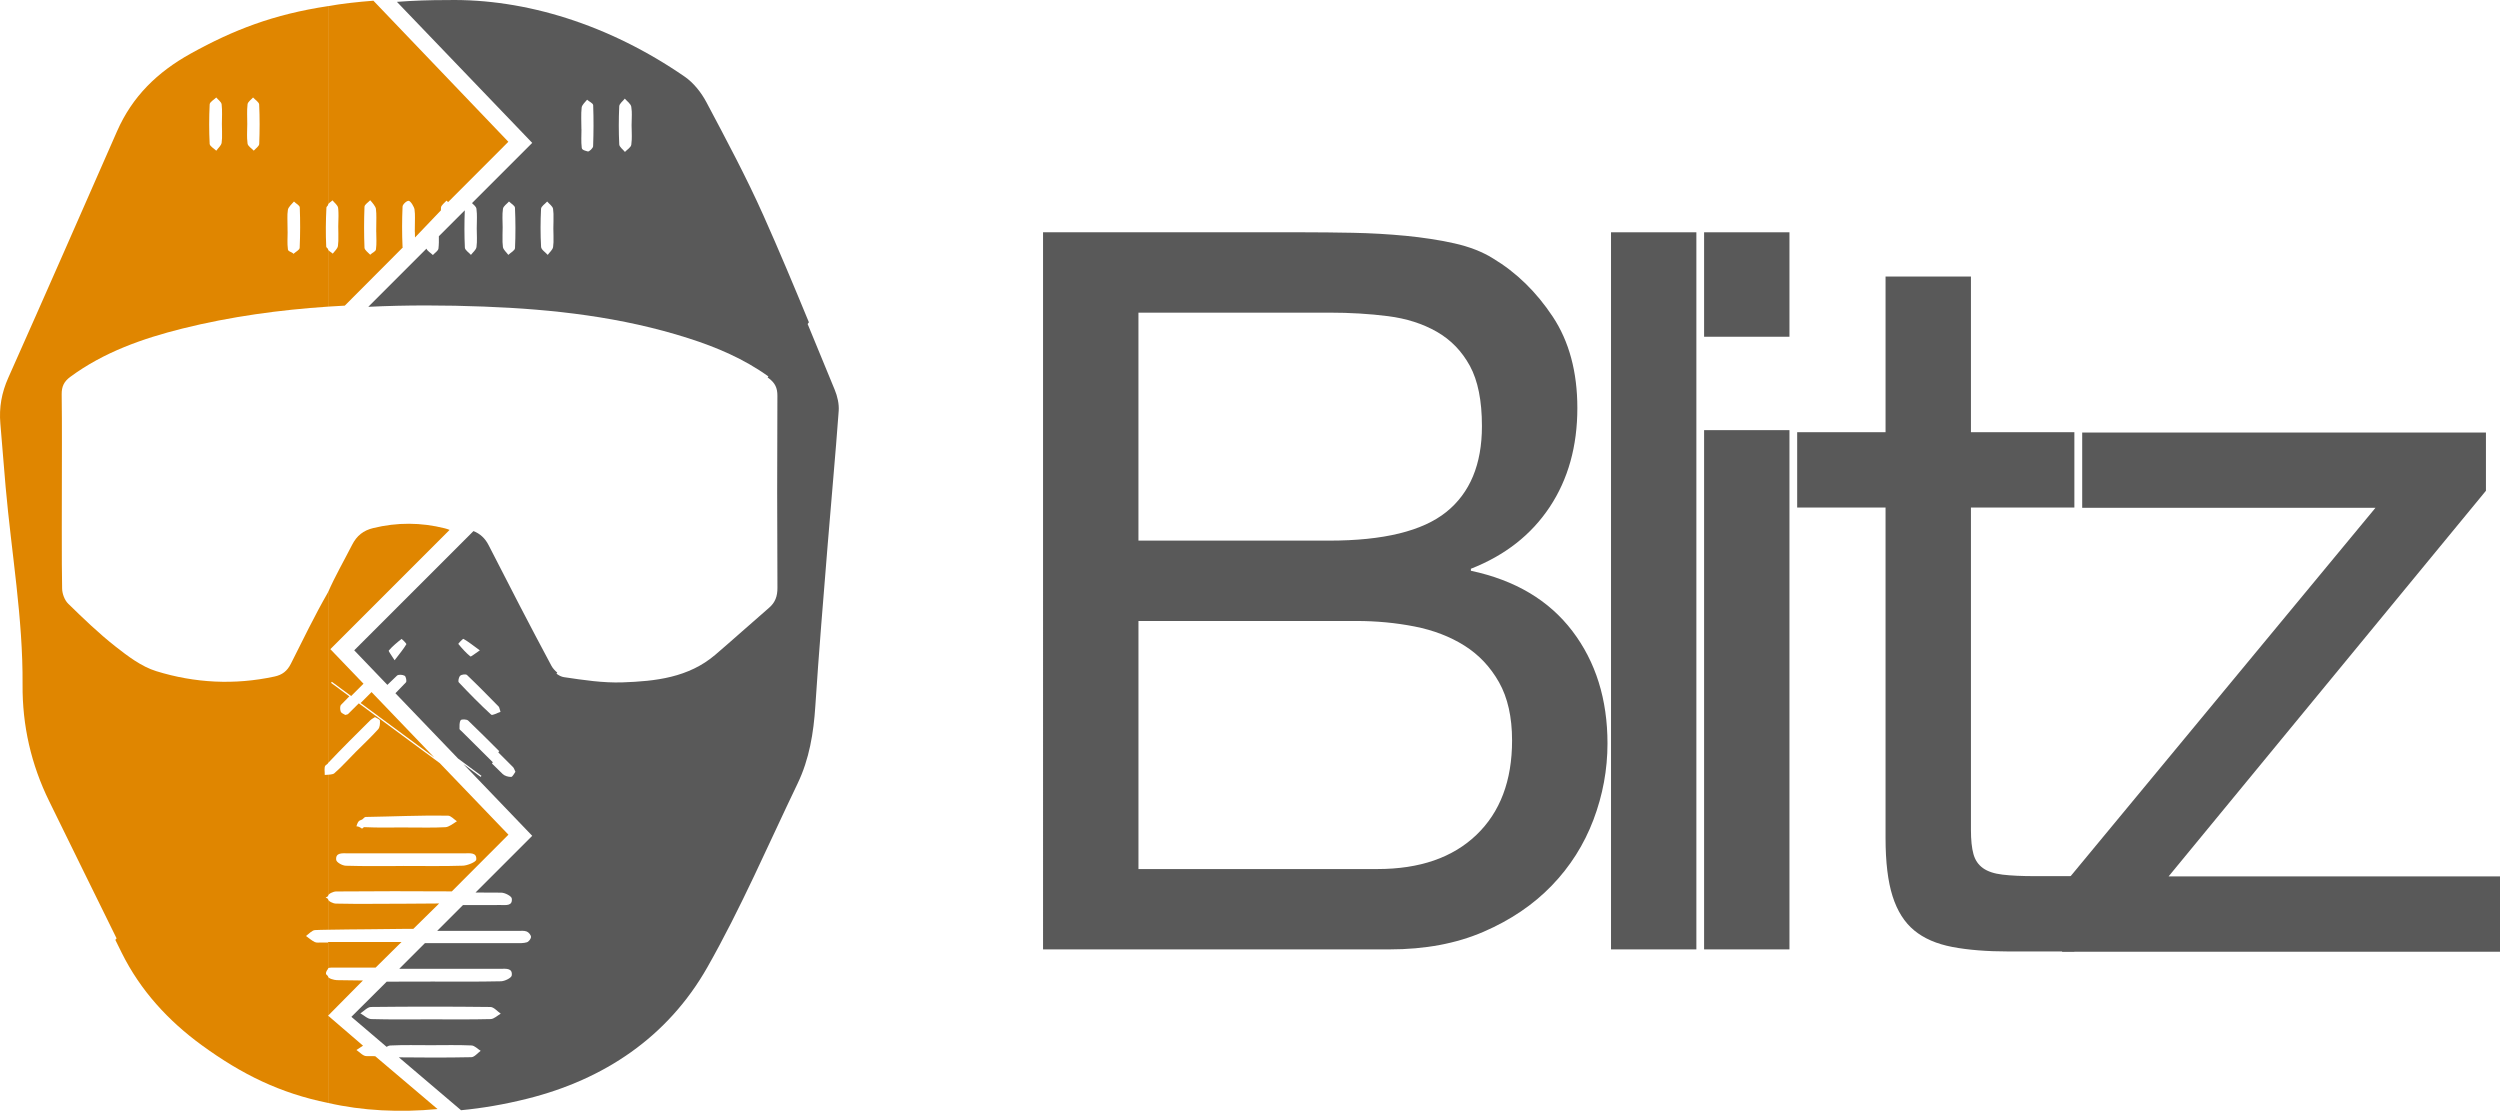 <?xml version="1.0" encoding="utf-8"?>
<!-- Generator: Adobe Illustrator 16.0.0, SVG Export Plug-In . SVG Version: 6.00 Build 0)  -->
<!DOCTYPE svg PUBLIC "-//W3C//DTD SVG 1.1 Tiny//EN" "http://www.w3.org/Graphics/SVG/1.1/DTD/svg11-tiny.dtd">
<svg version="1.1" baseProfile="tiny" id="Layer_1" xmlns="http://www.w3.org/2000/svg" xmlns:xlink="http://www.w3.org/1999/xlink"
	 x="0px" y="0px" width="365.816px" height="162.542px" viewBox="0 0 365.816 162.542" xml:space="preserve">
<path fill="none" d="M68.814,15.332c-0.011-0.224-0.033-0.446-0.07-0.666c-0.075-0.437-0.617-0.795-0.946-1.189
	c-0.285,0.374-0.799,0.736-0.817,1.122c-0.085,1.855-0.086,3.72,0.001,5.575c0.018,0.38,0.542,0.736,0.834,1.103
	c0.324-0.347,0.872-0.661,0.928-1.046c0.035-0.234,0.054-0.47,0.065-0.708c0.032-0.713-0.02-1.438-0.02-2.155
	C68.789,16.69,68.848,16.003,68.814,15.332z"/>
<path fill="none" d="M62.28,13.505c-0.279,0.327-0.755,0.891-0.797,1.246c-0.112,0.947-0.038,1.163-0.038,3.163
	c0.003,0,0.005,0,0.009,0c0,1-0.074,1.75,0.042,2.75c0.038,0.326,0.532,0.561,0.893,0.664c0.181,0.052,0.759-0.541,0.77-0.824
	c0.072-2.024,0.084-4.069,0.009-6.093C63.156,14.104,62.589,13.801,62.28,13.505z"/>
<g>
	<path fill="#595959" d="M190.688,33.99c2.253,0,4.677,0.025,7.274,0.074c2.596,0.051,5.167,0.198,7.716,0.44
		c2.546,0.247,4.923,0.614,7.128,1.103c2.203,0.492,4.088,1.226,5.658,2.204c3.428,2.058,6.342,4.9,8.744,8.524
		c2.399,3.626,3.6,8.083,3.6,13.374c0,5.585-1.348,10.412-4.042,14.477c-2.695,4.066-6.54,7.079-11.536,9.038v0.294
		c6.467,1.373,11.413,4.312,14.844,8.817c3.428,4.507,5.144,9.993,5.144,16.459c0,3.822-0.688,7.545-2.058,11.17
		c-1.374,3.625-3.405,6.833-6.1,9.625c-2.695,2.792-6.025,5.047-9.992,6.76c-3.969,1.716-8.55,2.573-13.741,2.573h-50.702V33.99
		H190.688z M194.508,79.107c7.937,0,13.643-1.396,17.122-4.188c3.477-2.792,5.217-6.98,5.217-12.566
		c0-3.721-0.588-6.662-1.764-8.817c-1.176-2.154-2.792-3.821-4.85-4.997c-2.059-1.176-4.434-1.933-7.129-2.277
		c-2.695-0.343-5.561-0.515-8.597-0.515h-27.922v33.36H194.508z M201.562,127.164c6.174,0,10.999-1.665,14.477-4.997
		c3.477-3.33,5.217-7.935,5.217-13.814c0-3.428-0.638-6.268-1.91-8.523c-1.273-2.252-2.965-4.042-5.07-5.364
		c-2.107-1.322-4.531-2.252-7.273-2.792c-2.745-0.538-5.586-0.808-8.524-0.808h-31.891v36.299H201.562z"/>
	<path fill="#595959" d="M248.224,33.99v104.932h-12.49V33.99H248.224z"/>
	<path fill="#595959" d="M249.355,49.274V33.99h12.49v15.285H249.355z M261.845,62.941v75.98h-12.49v-75.98H261.845z"/>
	<path fill="#595959" d="M303.536,63.247v11.022h-15.135v47.174c0,1.471,0.121,2.646,0.366,3.527
		c0.243,0.882,0.708,1.568,1.396,2.058c0.684,0.492,1.641,0.809,2.866,0.955s2.814,0.221,4.777,0.221h5.729v11.022h-9.551
		c-3.233,0-6.004-0.221-8.304-0.661c-2.304-0.441-4.166-1.25-5.585-2.426c-1.423-1.175-2.475-2.84-3.159-4.997
		c-0.688-2.153-1.029-4.996-1.029-8.523v-48.35h-12.932V63.247h12.932v-22.78h12.493v22.78H303.536z"/>
	<path fill="#595959" d="M347.592,74.309H304.68V63.287h59.078v8.524l-46.44,56.434h48.498v11.022h-64.075v-9.553L347.592,74.309z"
		/>
</g>
<path fill="none" d="M88.951,16.114c-0.011-0.224-0.033-0.446-0.07-0.666c-0.075-0.437-0.617-0.795-0.946-1.189
	c-0.285,0.374-0.799,0.736-0.817,1.122c-0.085,1.855-0.086,3.72,0.001,5.575c0.018,0.38,0.542,0.736,0.834,1.103
	c0.324-0.347,0.872-0.661,0.928-1.046c0.035-0.234,0.054-0.47,0.065-0.708c0.032-0.713-0.02-1.438-0.02-2.155
	C88.925,17.473,88.985,16.785,88.951,16.114z"/>
<path fill="none" d="M82.417,14.288c-0.279,0.327-0.755,1-0.797,1.355c-0.112,0.947-0.038,1.271-0.038,3.271
	c0.003,0,0.005,0,0.009,0c0,1-0.074,1.641,0.042,2.641c0.038,0.326,0.532,0.506,0.893,0.61c0.181,0.052,0.759-0.568,0.77-0.851
	c0.072-2.024,0.084-4.083,0.009-6.106C83.292,14.9,82.726,14.583,82.417,14.288z"/>
<path fill="#595959" d="M122.14,57.03c-1.322-3.205-2.639-6.414-3.961-9.619l0.184-0.253c-2.154-5.223-4.334-10.437-6.637-15.594
	c-2.523-5.653-5.455-11.129-8.357-16.604c-0.753-1.42-1.872-2.839-3.18-3.741C89.12,3.58,76.839-0.208,65.49,0.009
	c-2.568-0.006-5.033,0.081-7.412,0.261l19.801,20.637l-8.813,8.813c0.287,0.267,0.609,0.529,0.65,0.83
	c0.033,0.236,0.051,0.474,0.061,0.713c0.031,0.717-0.019,1.446-0.018,2.167c0,0.908,0.086,1.829-0.038,2.72
	c-0.058,0.412-0.527,0.766-0.81,1.146c-0.311-0.354-0.873-0.696-0.89-1.063c-0.085-1.816-0.08-3.639-0.012-5.457l-3.794,3.794
	c0.011,0.606,0.014,1.167-0.056,1.787c-0.039,0.355-0.532,0.634-0.817,0.962c-0.311-0.308-0.85-0.616-0.939-0.936l-8.513,8.513
	c5.621-0.275,11.267-0.25,16.926-0.035c10.135,0.385,20.165,1.519,29.879,4.621c4.167,1.33,8.163,3.025,11.741,5.601l-0.111,0.154
	c0.061,0.043,0.121,0.082,0.18,0.125c0.904,0.67,1.254,1.405,1.248,2.547c-0.045,9.369-0.047,18.739,0.006,28.108
	c0.006,1.231-0.318,2.136-1.236,2.927c-2.633,2.27-5.209,4.604-7.853,6.863c-3.914,3.346-8.748,3.877-13.574,4.042
	c-2.856,0.098-5.75-0.343-8.593-0.766c-0.35-0.052-0.728-0.245-1.076-0.505l0.114-0.159c-0.359-0.296-0.672-0.657-0.86-1.008
	c-3.13-5.843-6.171-11.735-9.184-17.64c-0.523-1.026-1.255-1.676-2.214-2.062L51.832,95.158l4.851,5.057
	c0.465-0.456,0.932-0.909,1.409-1.353c0.208-0.194,0.829-0.149,1.121,0.022c0.197,0.115,0.331,0.812,0.188,0.963
	c-0.507,0.537-1.022,1.066-1.541,1.593l9.17,9.558l3.422,2.527l-0.114,0.159l-2.507-1.853l10.048,10.474l-8.297,8.296
	c1.253,0.008,2.506,0.006,3.759,0.018c0.544,0.005,1.504,0.5,1.548,0.855c0.137,1.123-0.865,0.955-1.588,0.957
	c-1.85,0.006-3.701,0.004-5.551,0.003l-3.777,3.776c3.948,0.001,7.896,0,11.844,0.004c0.426,0,0.891-0.057,1.265,0.093
	c0.282,0.112,0.617,0.513,0.619,0.786c0.002,0.275-0.333,0.708-0.606,0.791c-0.495,0.152-1.053,0.124-1.584,0.124
	c-4.446,0.003-8.891,0.003-13.337,0.003l-3.75,3.749c4.959-0.003,9.919-0.005,14.878-0.001c0.735,0,1.729-0.127,1.58,0.982
	c-0.049,0.358-1.024,0.836-1.576,0.848c-3.424,0.079-7.296,0.04-10.296,0.04c0,0.002,0,0.005,0,0.005c-2,0-4.141,0.019-6.422,0.008
	l-5.171,5.148l5.152,4.391c0.182-0.109,0.359-0.188,0.547-0.197c1.976-0.098,3.957-0.041,5.938-0.043s3.961-0.052,5.938,0.037
	c0.459,0.02,0.898,0.511,1.347,0.786c-0.457,0.325-0.909,0.924-1.372,0.933c-3.534,0.07-7.069,0.07-10.604,0.021l9.1,7.737
	c3.175-0.301,6.391-0.861,9.641-1.672c11.299-2.812,20.602-9.037,26.396-19.236c4.924-8.671,8.883-17.893,13.211-26.897
	c1.713-3.566,2.34-7.395,2.594-11.338c0.512-7.896,1.178-15.784,1.812-23.672c0.523-6.505,1.131-13.003,1.607-19.512
	C122.796,59.111,122.535,57.986,122.14,57.03z M75.359,36.306c-0.016,0.345-0.637,0.661-0.979,0.99
	c-0.276-0.386-0.737-0.75-0.791-1.165c-0.03-0.235-0.047-0.473-0.056-0.711c-0.027-0.715,0.019-1.439,0.019-2.158
	c0.002-0.904-0.089-1.823,0.044-2.708c0.059-0.392,0.573-0.715,0.88-1.07c0.306,0.306,0.864,0.601,0.878,0.92
	C75.439,32.37,75.451,34.342,75.359,36.306z M80.991,35.465c-0.009,0.225-0.027,0.448-0.058,0.67
	c-0.057,0.416-0.512,0.776-0.787,1.162c-0.339-0.387-0.948-0.759-0.971-1.164c-0.106-1.854-0.099-3.719-0.006-5.574
	c0.018-0.372,0.584-0.716,0.897-1.073c0.3,0.358,0.809,0.688,0.862,1.081c0.032,0.234,0.05,0.471,0.061,0.709
	c0.029,0.713-0.02,1.437-0.019,2.155C80.971,34.107,81.019,34.792,80.991,35.465z M86.789,21.399
	c-0.011,0.283-0.589,0.817-0.77,0.765c-0.361-0.104-0.855-0.197-0.893-0.523c-0.116-1-0.042-1.727-0.042-2.727
	c-0.003,0-0.006,0-0.009,0c0-1-0.075-2.239,0.038-3.186c0.042-0.355,0.518-0.813,0.796-1.139c0.31,0.296,0.875,0.504,0.888,0.812
	C86.873,17.424,86.861,19.375,86.789,21.399z M92.439,20.476c-0.011,0.237-0.03,0.474-0.065,0.708
	c-0.056,0.386-0.604,0.7-0.928,1.047c-0.292-0.367-0.816-0.724-0.834-1.103c-0.088-1.856-0.087-3.72-0.001-5.576
	c0.018-0.386,0.532-0.749,0.816-1.122c0.33,0.394,0.871,0.751,0.946,1.189c0.037,0.219,0.06,0.441,0.07,0.666
	c0.033,0.671-0.026,1.359-0.024,2.037C92.42,19.039,92.472,19.763,92.439,20.476z M57.741,96.613
	c-0.46-0.753-0.933-1.328-0.851-1.424c0.549-0.637,1.211-1.18,1.876-1.701c0.021-0.016,0.751,0.691,0.695,0.785
	C59.029,94.992,58.481,95.643,57.741,96.613z M67.818,93.484c0.73,0.422,1.396,0.955,2.393,1.68
	c-0.728,0.477-1.289,0.966-1.387,0.887c-0.656-0.533-1.223-1.179-1.765-1.832C67.038,94.193,67.73,93.434,67.818,93.484z
	 M67.343,98.875c0.208-0.188,0.824-0.264,0.991-0.105c1.581,1.506,3.108,3.068,4.638,4.625c0.099,0.101,0.107,0.291,0.268,0.771
	c-0.484,0.153-1.193,0.57-1.369,0.407c-1.641-1.51-3.207-3.104-4.738-4.727C66.994,99.699,67.134,99.063,67.343,98.875z
	 M74.793,113.684c-0.418,0.01-0.953-0.146-1.248-0.432c-0.524-0.506-1.042-1.021-1.561-1.533l0.13-0.18
	c-1.53-1.507-3.05-3.025-4.571-4.542c-0.114-0.112-0.31-0.238-0.307-0.355c0.007-0.431-0.038-0.942,0.178-1.259
	c0.113-0.166,0.88-0.149,1.091,0.055c1.531,1.473,3.039,2.971,4.542,4.475l-0.131,0.182c0.721,0.721,1.441,1.439,2.161,2.162
	c0.14,0.141,0.191,0.369,0.341,0.675C75.221,113.185,75.013,113.679,74.793,113.684z M71.79,149.119
	c-2.936,0.076-5.875,0.037-8.814,0.037c-2.885,0-5.771,0.046-8.653-0.039c-0.538-0.016-1.061-0.547-1.59-0.84
	c0.519-0.323,1.036-0.923,1.56-0.93c5.822-0.066,11.647-0.067,17.469,0.002c0.508,0.007,1.008,0.637,1.513,0.979
	C72.779,148.604,72.292,149.106,71.79,149.119z"/>
<path fill="none" d="M47.553,112c-0.247,0.258-0.069,0.92-0.088,1.395c0.137-0.02,0.285-0.025,0.435-0.029v-1.719
	C47.786,111.766,47.667,111.881,47.553,112z"/>
<path fill="none" d="M47.541,131.332c0.12,0.072,0.24,0.158,0.359,0.248v-0.49C47.78,131.178,47.661,131.262,47.541,131.332z"/>
<path fill="none" d="M42.088,33.914c0,1-0.076,1.613,0.04,2.562c0.042,0.351,0.534,0.501,0.822,0.822
	c0.314-0.301,0.886-0.678,0.9-0.992c0.087-1.976,0.091-4.011,0.015-5.987c-0.013-0.33-0.553-0.67-0.85-0.989
	c-0.311,0.352-0.836,1-0.89,1.387c-0.13,0.946-0.042,1.196-0.042,3.196C42.084,33.914,42.086,33.914,42.088,33.914z"/>
<path fill="none" d="M36.163,20.301c0.011,0.239,0.03,0.476,0.063,0.711c0.053,0.381,0.592,0.694,0.911,1.038
	c0.277-0.328,0.781-0.648,0.795-0.987c0.076-1.919,0.083-3.845-0.007-5.763c-0.017-0.359-0.584-0.691-0.897-1.036
	c-0.281,0.33-0.76,0.635-0.803,0.994c-0.114,0.947-0.038,1.917-0.042,2.878C36.182,18.856,36.132,19.584,36.163,20.301z"/>
<path fill="none" d="M46.103,136.086c-0.434,0.015-0.879,0.557-1.304,0.854c0.429,0.299,0.818,0.691,1.285,0.912
	c0.263,0.123,0.617,0.062,0.938,0.062c0.292,0-0.012,0,0.988,0v-1.869C47.009,136.054,46.72,136.066,46.103,136.086z"/>
<path fill="none" d="M31.646,22.054c0.274-0.389,0.729-0.753,0.786-1.171c0.03-0.224,0.048-0.449,0.057-0.675
	c0.027-0.679-0.021-1.368-0.021-2.05c0-0.964,0.073-1.936-0.038-2.886c-0.043-0.362-0.512-0.674-0.788-1.009
	c-0.335,0.335-0.944,0.656-0.962,1.007c-0.096,1.922-0.098,3.854-0.004,5.775C30.694,21.396,31.308,21.718,31.646,22.054z"/>
<path fill="none" d="M47.736,30.368c-0.093,1.907-0.067,3.824,0.027,5.731c0.006,0.132,0.247,0.26,0.247,0.386v-6.523
	C48.009,30.095,47.743,30.229,47.736,30.368z"/>
<path fill="none" d="M59.849,37.146c0.286-0.327,0.778-0.606,0.817-0.962c0.07-0.62,0.067-1.18,0.056-1.787l-1.813,1.813
	C58.999,36.531,59.539,36.838,59.849,37.146z"/>
<path fill="none" d="M55.907,99.677c0.143-0.15,0.009-0.849-0.188-0.964c-0.292-0.171-0.913-0.217-1.121-0.021
	c-0.477,0.443-0.943,0.896-1.409,1.352l1.177,1.227C54.885,100.743,55.399,100.213,55.907,99.677z"/>
<path fill="none" d="M64.529,36.062c0.017,0.367,0.579,0.709,0.89,1.062c0.282-0.38,0.751-0.735,0.81-1.146
	c0.124-0.891,0.038-1.811,0.038-2.72c-0.001-0.721,0.048-1.449,0.018-2.167c-0.01-0.239-0.029-0.477-0.062-0.713
	c-0.042-0.3-0.363-0.562-0.65-0.83l-1.056,1.056C64.448,32.422,64.444,34.246,64.529,36.062z"/>
<polygon fill="none" points="66.844,113.514 66.958,113.354 63.537,110.827 64.337,111.662 "/>
<path fill="none" d="M47.593,142.51c0.012,0.123,0.135,0.262,0.307,0.395v-1.18C47.683,141.852,47.551,142.083,47.593,142.51z"/>
<path fill="none" d="M55.274,93.317c-0.666,0.521-1.327,1.063-1.876,1.7c-0.083,0.096,0.391,0.672,0.851,1.424
	c0.74-0.97,1.288-1.62,1.721-2.34C56.025,94.008,55.295,93.301,55.274,93.317z"/>
<path fill="none" d="M77.496,31.104c-0.01-0.237-0.029-0.474-0.06-0.709c-0.053-0.392-0.562-0.723-0.862-1.081
	c-0.313,0.357-0.879,0.702-0.897,1.073c-0.093,1.855-0.099,3.72,0.006,5.574c0.024,0.405,0.632,0.777,0.971,1.164
	c0.275-0.386,0.73-0.746,0.787-1.162c0.03-0.222,0.048-0.445,0.058-0.669c0.027-0.674-0.02-1.358-0.021-2.035
	C77.477,32.542,77.525,31.817,77.496,31.104z"/>
<path fill="none" d="M70.983,29.314c-0.307,0.354-0.821,0.678-0.88,1.07c-0.133,0.884-0.042,1.803-0.044,2.708
	c0,0.718-0.046,1.442-0.019,2.157c0.009,0.238,0.027,0.476,0.057,0.711c0.053,0.415,0.514,0.778,0.791,1.165
	c0.341-0.329,0.962-0.646,0.978-0.99c0.092-1.964,0.081-3.936-0.004-5.9C71.847,29.916,71.289,29.62,70.983,29.314z"/>
<path fill="#E08600" d="M48.009,142.904c0-0.133-0.294-0.271-0.307-0.395c-0.042-0.427,0.307-0.658,0.307-0.785v-3.811
	c-1,0-0.695,0-0.988,0c-0.32,0-0.688,0.061-0.951-0.062c-0.467-0.221-0.87-0.595-1.299-0.894c0.425-0.298,0.897-0.848,1.331-0.862
	c0.617-0.021,0.907-0.042,1.907-0.051v-4.465c0-0.09-0.239-0.176-0.359-0.248c0.12-0.07,0.359-0.154,0.359-0.242v-17.725
	c0,0.004-0.353,0.01-0.49,0.029c0.019-0.475-0.131-1.137,0.116-1.395c0.114-0.119,0.374-0.234,0.374-0.354v-16.22v-0.897v-7.881
	c-2,3.486-3.678,6.973-5.447,10.48c-0.543,1.078-1.263,1.624-2.392,1.868c-5.836,1.261-11.664,0.958-17.302-0.785
	c-2.169-0.67-4.164-2.191-5.994-3.63c-2.433-1.914-4.679-4.08-6.896-6.246c-0.526-0.514-0.874-1.457-0.886-2.209
	c-0.02-1.19-0.033-2.382-0.041-3.573C9.029,78.98,9.05,75.406,9.05,71.832c0.001-4.711,0.036-9.424-0.024-14.135
	c-0.014-1.139,0.347-1.878,1.254-2.548c4.919-3.63,10.608-5.623,16.442-7.08c7.017-1.753,14.288-2.735,21.288-3.202v-8.382
	c0-0.126-0.268-0.254-0.274-0.386c-0.094-1.907-0.065-3.824,0.028-5.731c0.007-0.139,0.246-0.273,0.246-0.406V0.894
	c-8,1.207-13.836,3.475-20.086,6.937c-4.914,2.721-8.564,6.291-10.798,11.376C11.841,31.242,6.559,43.284,1.208,55.288
	c-0.971,2.179-1.36,4.358-1.155,6.696c0.27,3.092,0.5,6.186,0.772,9.277c0.851,9.642,2.548,19.205,2.477,28.932
	c-0.043,5.968,1.252,11.673,3.897,17.049c3.289,6.688,6.555,13.387,9.86,20.066l-0.183,0.219c0.316,0.639,0.629,1.281,0.947,1.92
	c2.722,5.482,6.793,9.918,11.695,13.49c5.874,4.281,11.49,7.035,18.49,8.452v-12.771V142.904z M42.125,30.707
	c0.053-0.387,0.579-0.869,0.89-1.221c0.297,0.319,0.837,0.549,0.85,0.878c0.077,1.976,0.072,3.922-0.015,5.898
	c-0.014,0.313-0.586,0.58-0.9,0.881c-0.288-0.321-0.779-0.305-0.822-0.656c-0.115-0.949-0.04-1.574-0.04-2.574
	c-0.002,0-0.004,0-0.006,0C42.083,31.914,41.995,31.653,42.125,30.707z M36.224,15.257c0.043-0.358,0.522-0.664,0.803-0.994
	c0.313,0.345,0.88,0.677,0.897,1.036c0.09,1.917,0.083,3.844,0.007,5.763c-0.014,0.339-0.518,0.659-0.795,0.987
	c-0.318-0.343-0.857-0.656-0.911-1.038c-0.033-0.235-0.053-0.473-0.063-0.711c-0.031-0.717,0.02-1.444,0.02-2.165
	C36.186,17.175,36.11,16.205,36.224,15.257z M30.681,15.27c0.018-0.351,0.626-0.672,0.962-1.007
	c0.275,0.334,0.745,0.646,0.788,1.009c0.111,0.95,0.038,1.922,0.038,2.886c0,0.682,0.048,1.371,0.021,2.05
	c-0.009,0.226-0.027,0.451-0.057,0.675c-0.057,0.418-0.512,0.782-0.786,1.171c-0.338-0.335-0.952-0.657-0.969-1.008
	C30.583,19.124,30.584,17.192,30.681,15.27z"/>
<path fill="none" d="M53.592,154.535c0.426,0.009,0.852,0.006,1.278,0.012l-1.806-1.536c-0.305,0.183-0.605,0.453-0.909,0.635
	C52.633,153.957,53.108,154.527,53.592,154.535z"/>
<path fill="#E08600" d="M53.592,154.535c-0.484-0.008-0.958-0.578-1.437-0.89c0.304-0.182,0.658-0.452,0.963-0.635l-5.109-4.392
	v12.771c5,1.155,10.526,1.417,16.015,0.895l-9.126-7.737C54.471,154.541,54.018,154.544,53.592,154.535z"/>
<path fill="none" d="M48.009,141.725v1.18c0,0.268,0.862,0.508,1.253,0.518c1.24,0.031,2.517,0.045,3.813,0.051l1.869-1.883
	c-1.897,0-3.749-0.002-5.644,0C48.859,141.59,48.009,141.525,48.009,141.725z"/>
<path fill="none" d="M51.383,101.85l-2.819-2.082l-0.125,0.15l2.676,1.977c-0.404,0.412-0.812,0.82-1.21,1.238
	c-0.181,0.189-0.157,0.708-0.042,1.002c0.091,0.231,0.468,0.351,0.662,0.482c0.208-0.066,0.338-0.068,0.405-0.135
	c0.524-0.521,1.048-1.043,1.571-1.564l11.836,8.744l-0.801-0.835l-10.768-7.954c0.535-0.532,1.068-1.066,1.598-1.604l-1.177-1.227
	C52.581,100.639,51.979,101.241,51.383,101.85z"/>
<path fill="none" d="M52.994,119.916c-0.278,0.176-0.559-0.002-0.838,0.998c0,0-0.007,0-0.006,0c-0.001,0-0.014,0-0.014,0
	c0.289,0,0.583,0.1,0.871,0.295c0.173,0.117,0.124-0.005,0.304,0.004c1.975,0.102,4.698-0.137,5.698-0.137c0,0.002,0,0.004,0,0.006
	c3,0,4.207,0.059,6.183-0.042c0.488-0.024,1.089-0.565,1.563-0.869c-0.438-0.286-0.82-0.813-1.262-0.82
	c-4.014-0.064-8.005,0.13-12.02,0.192C53.304,119.545,53.161,119.811,52.994,119.916z"/>
<path fill="none" d="M49.299,125.824c0.041,0.354,0.768,0.84,1.318,0.856c2.882,0.086,5.392,0.04,8.392,0.04
	c0-0.002,0-0.005,0-0.007c3,0,5.923,0.052,8.751-0.042c0.594-0.02,1.791-0.523,1.826-0.885c0.106-1.089-0.864-0.922-1.58-0.924
	c-5.715-0.011-11.412-0.01-17.127,0C50.158,124.865,49.172,124.718,49.299,125.824z"/>
<path fill="none" d="M49.181,130.443c-0.411,0.004-1.172,0.348-1.172,0.646v0.49c0,0.295,0.732,0.63,1.132,0.64
	c3.425,0.081,6.825,0.042,10.251,0.046c1.631,0,3.247-0.002,4.877-0.002l1.852-1.832C60.469,130.398,54.835,130.396,49.181,130.443z
	"/>
<path fill="none" d="M53.792,135.977c-1.945,0.002-3.783,0.043-5.783,0.068v1.797c3,0,7.132-0.064,10.726-0.064l1.745-1.863
	c-0.325,0-0.65,0-0.975,0C57.583,135.914,55.715,135.977,53.792,135.977z"/>
<path fill="none" d="M52.061,110.02c1.099-1.096,2.23-2.16,3.268-3.311c0.255-0.282,0.286-0.852,0.248-1.274
	c-0.016-0.185-0.466-0.329-0.735-0.501c-0.286,0.182-0.487,0.289-0.669,0.469c-2.087,2.066-4.163,4.129-6.163,6.244v1.719
	c0-0.012,0.684-0.018,0.898-0.204C50.033,112.178,51.001,111.077,52.061,110.02z"/>
<path fill="#E08600" d="M49.142,132.22c-0.4-0.01-1.132-0.345-1.132-0.64v4.465c2-0.025,3.837-0.066,5.783-0.068
	c1.923,0,3.791-0.062,5.713-0.062c0.325,0,0.65,0,0.975,0l3.777-3.713c-1.63,0-3.233,0.033-4.864,0.033
	C55.967,132.23,52.567,132.301,49.142,132.22z"/>
<path fill="#E08600" d="M54.612,77.27c-1.439,0.35-2.399,1.1-3.093,2.462c-1.176,2.312-2.509,4.614-3.509,6.917v7.881v0.897v16.22
	c2-2.115,4.076-4.178,6.163-6.244c0.182-0.18,0.411-0.287,0.697-0.469c0.269,0.172,0.705,0.316,0.721,0.501
	c0.038,0.423,0,0.992-0.255,1.274c-1.038,1.15-2.173,2.215-3.271,3.311c-1.06,1.058-2.029,2.158-3.155,3.142
	c-0.214,0.187-0.9,0.192-0.9,0.204v17.725c0-0.299,0.761-0.643,1.172-0.646c5.654-0.047,11.281-0.045,16.935-0.012l8.283-8.297
	l-10.055-10.473l-11.84-8.744c-0.523,0.521-1.049,1.043-1.573,1.564c-0.066,0.066-0.198,0.068-0.406,0.135
	c-0.194-0.132-0.571-0.251-0.662-0.482c-0.115-0.294-0.139-0.812,0.042-1.002c0.398-0.418,0.806-0.826,1.21-1.238l-2.676-1.977
	l0.125-0.15l2.819,2.082c0.596-0.608,1.198-1.211,1.806-1.807l-4.851-5.055l17.449-17.449c-0.219-0.088-0.446-0.168-0.691-0.229
	C61.605,76.43,58.115,76.418,54.612,77.27z M69.689,125.787c-0.035,0.361-1.335,0.865-1.929,0.885
	c-2.828,0.094-5.751,0.042-8.751,0.042c0,0.002,0,0.005,0,0.007c-3,0-5.51,0.046-8.392-0.04c-0.551-0.017-1.381-0.503-1.422-0.856
	c-0.127-1.106,0.936-0.959,1.658-0.961c5.715-0.01,11.463-0.011,17.179,0C68.749,124.865,69.796,124.698,69.689,125.787z
	 M65.545,119.351c0.442,0.007,0.875,0.534,1.313,0.82c-0.474,0.304-1.178,0.845-1.667,0.869c-1.976,0.101-3.183,0.042-6.183,0.042
	c0-0.002,0-0.004,0-0.006c-1,0-3.724,0.06-5.698-0.041c-0.18-0.01-0.234,0.291-0.407,0.174c-0.288-0.195-0.479-0.295-0.768-0.295
	c0,0,0.013,0,0.014,0c-0.001,0,0.006,0,0.006,0c0.279-1,0.56-0.822,0.838-0.998c0.167-0.105,0.336-0.371,0.505-0.373
	C57.513,119.48,61.531,119.286,65.545,119.351z"/>
<path fill="#E08600" d="M48.009,141.725c0-0.199,0.843-0.135,1.284-0.135c1.896-0.002,3.767,0,5.665,0l3.791-3.75
	c-3.594,0-7.739,0.002-10.739,0.002V141.725z"/>
<path fill="#E08600" d="M48.009,142.904v5.715l5.093-5.146c-1.296-0.006-2.573-0.02-3.813-0.051
	C48.899,143.412,48.009,143.172,48.009,142.904z"/>
<path fill="#E08600" d="M63.537,110.827l-9.17-9.558c-0.529,0.537-1.062,1.071-1.598,1.604L63.537,110.827z"/>
<path fill="none" d="M54.174,37.099c0.294-0.316,0.799-0.272,0.842-0.62c0.118-0.946,0.041-1.565,0.041-2.565
	c-0.002,0-0.004,0-0.007,0c0-2,0.074-2.35-0.041-3.351c-0.039-0.344-0.547-0.77-0.841-1.084c-0.291,0.318-0.82,0.537-0.833,0.866
	c-0.079,1.972-0.078,3.9,0.001,5.872C53.348,36.54,53.881,36.788,54.174,37.099z"/>
<path fill="none" d="M48.009,47.221l2.497-2.497c-0.833,0.041-1.497,0.088-2.497,0.143V47.221z"/>
<path fill="none" d="M65.338,29.312c-0.284,0.327-0.798,0.644-0.812,0.982c-0.004,0.104-0.006,0.207-0.01,0.311l1.056-1.056
	C65.488,29.47,65.408,29.392,65.338,29.312z"/>
<path fill="none" d="M48.688,37.117c0.285-0.376,0.734-0.728,0.787-1.134c0.031-0.235,0.034-0.472,0.044-0.71
	c0.028-0.713-0.025-1.437-0.024-2.153c0-0.677,0.048-1.362,0.018-2.035c-0.01-0.224-0.03-0.447-0.063-0.668
	c-0.059-0.4-0.501-0.735-0.799-1.1c-0.197,0.216-0.642,0.428-0.642,0.645v6.523C48.009,36.697,48.479,36.904,48.688,37.117z"/>
<path fill="none" d="M60.695,33.914c0-2,0.079-2.33-0.042-3.272c-0.043-0.339-0.565-1.079-0.871-1.081s-0.87,0.439-0.883,0.753
	c-0.086,1.966-0.098,3.901-0.008,5.866c0.001,0.025,0.011,0.028,0.019,0.052l1.813-1.469c-0.007-0.371-0.017-0.85-0.017-0.85
	C60.703,33.914,60.699,33.914,60.695,33.914z"/>
<path fill="#E08600" d="M48.65,29.317c0.297,0.365,0.766,0.7,0.825,1.1c0.033,0.221,0.038,0.444,0.048,0.668
	c0.03,0.673-0.028,1.357-0.028,2.035c-0.001,0.717,0.042,1.44,0.014,2.153c-0.01,0.238-0.028,0.475-0.059,0.71
	c-0.053,0.406-0.476,0.757-0.761,1.134c-0.209-0.212-0.68-0.419-0.68-0.632v8.382c1-0.055,1.609-0.102,2.442-0.143l8.485-8.512
	c-0.007-0.025-0.031-0.05-0.032-0.075c-0.09-1.965-0.086-3.945,0.001-5.911c0.014-0.314,0.574-0.844,0.88-0.842
	s0.826,0.919,0.87,1.258c0.12,0.942,0.04,1.272,0.04,3.272c0.004,0,0.008,0,0.011,0c0,0,0.01,0.468,0.017,0.839l3.793-3.971
	c0.004-0.104,0.006-0.296,0.01-0.399c0.014-0.338,0.528-0.7,0.812-1.026c0.07,0.08,0.15,0.136,0.234,0.214l8.813-8.824L54.64,0.104
	c-2.306,0.176-4.631,0.433-6.631,0.79v29.068C48.009,29.745,48.453,29.533,48.65,29.317z M53.334,30.256
	c0.013-0.33,0.542-0.636,0.833-0.955c0.294,0.315,0.802,0.918,0.841,1.262c0.114,1.001,0.041,1.351,0.041,3.351
	c0.002,0,0.005,0,0.007,0c0,1,0.078,1.619-0.041,2.565c-0.042,0.347-0.547,0.481-0.842,0.797c-0.292-0.312-0.826-0.692-0.838-1.016
	C53.256,34.289,53.256,32.228,53.334,30.256z"/>
</svg>
